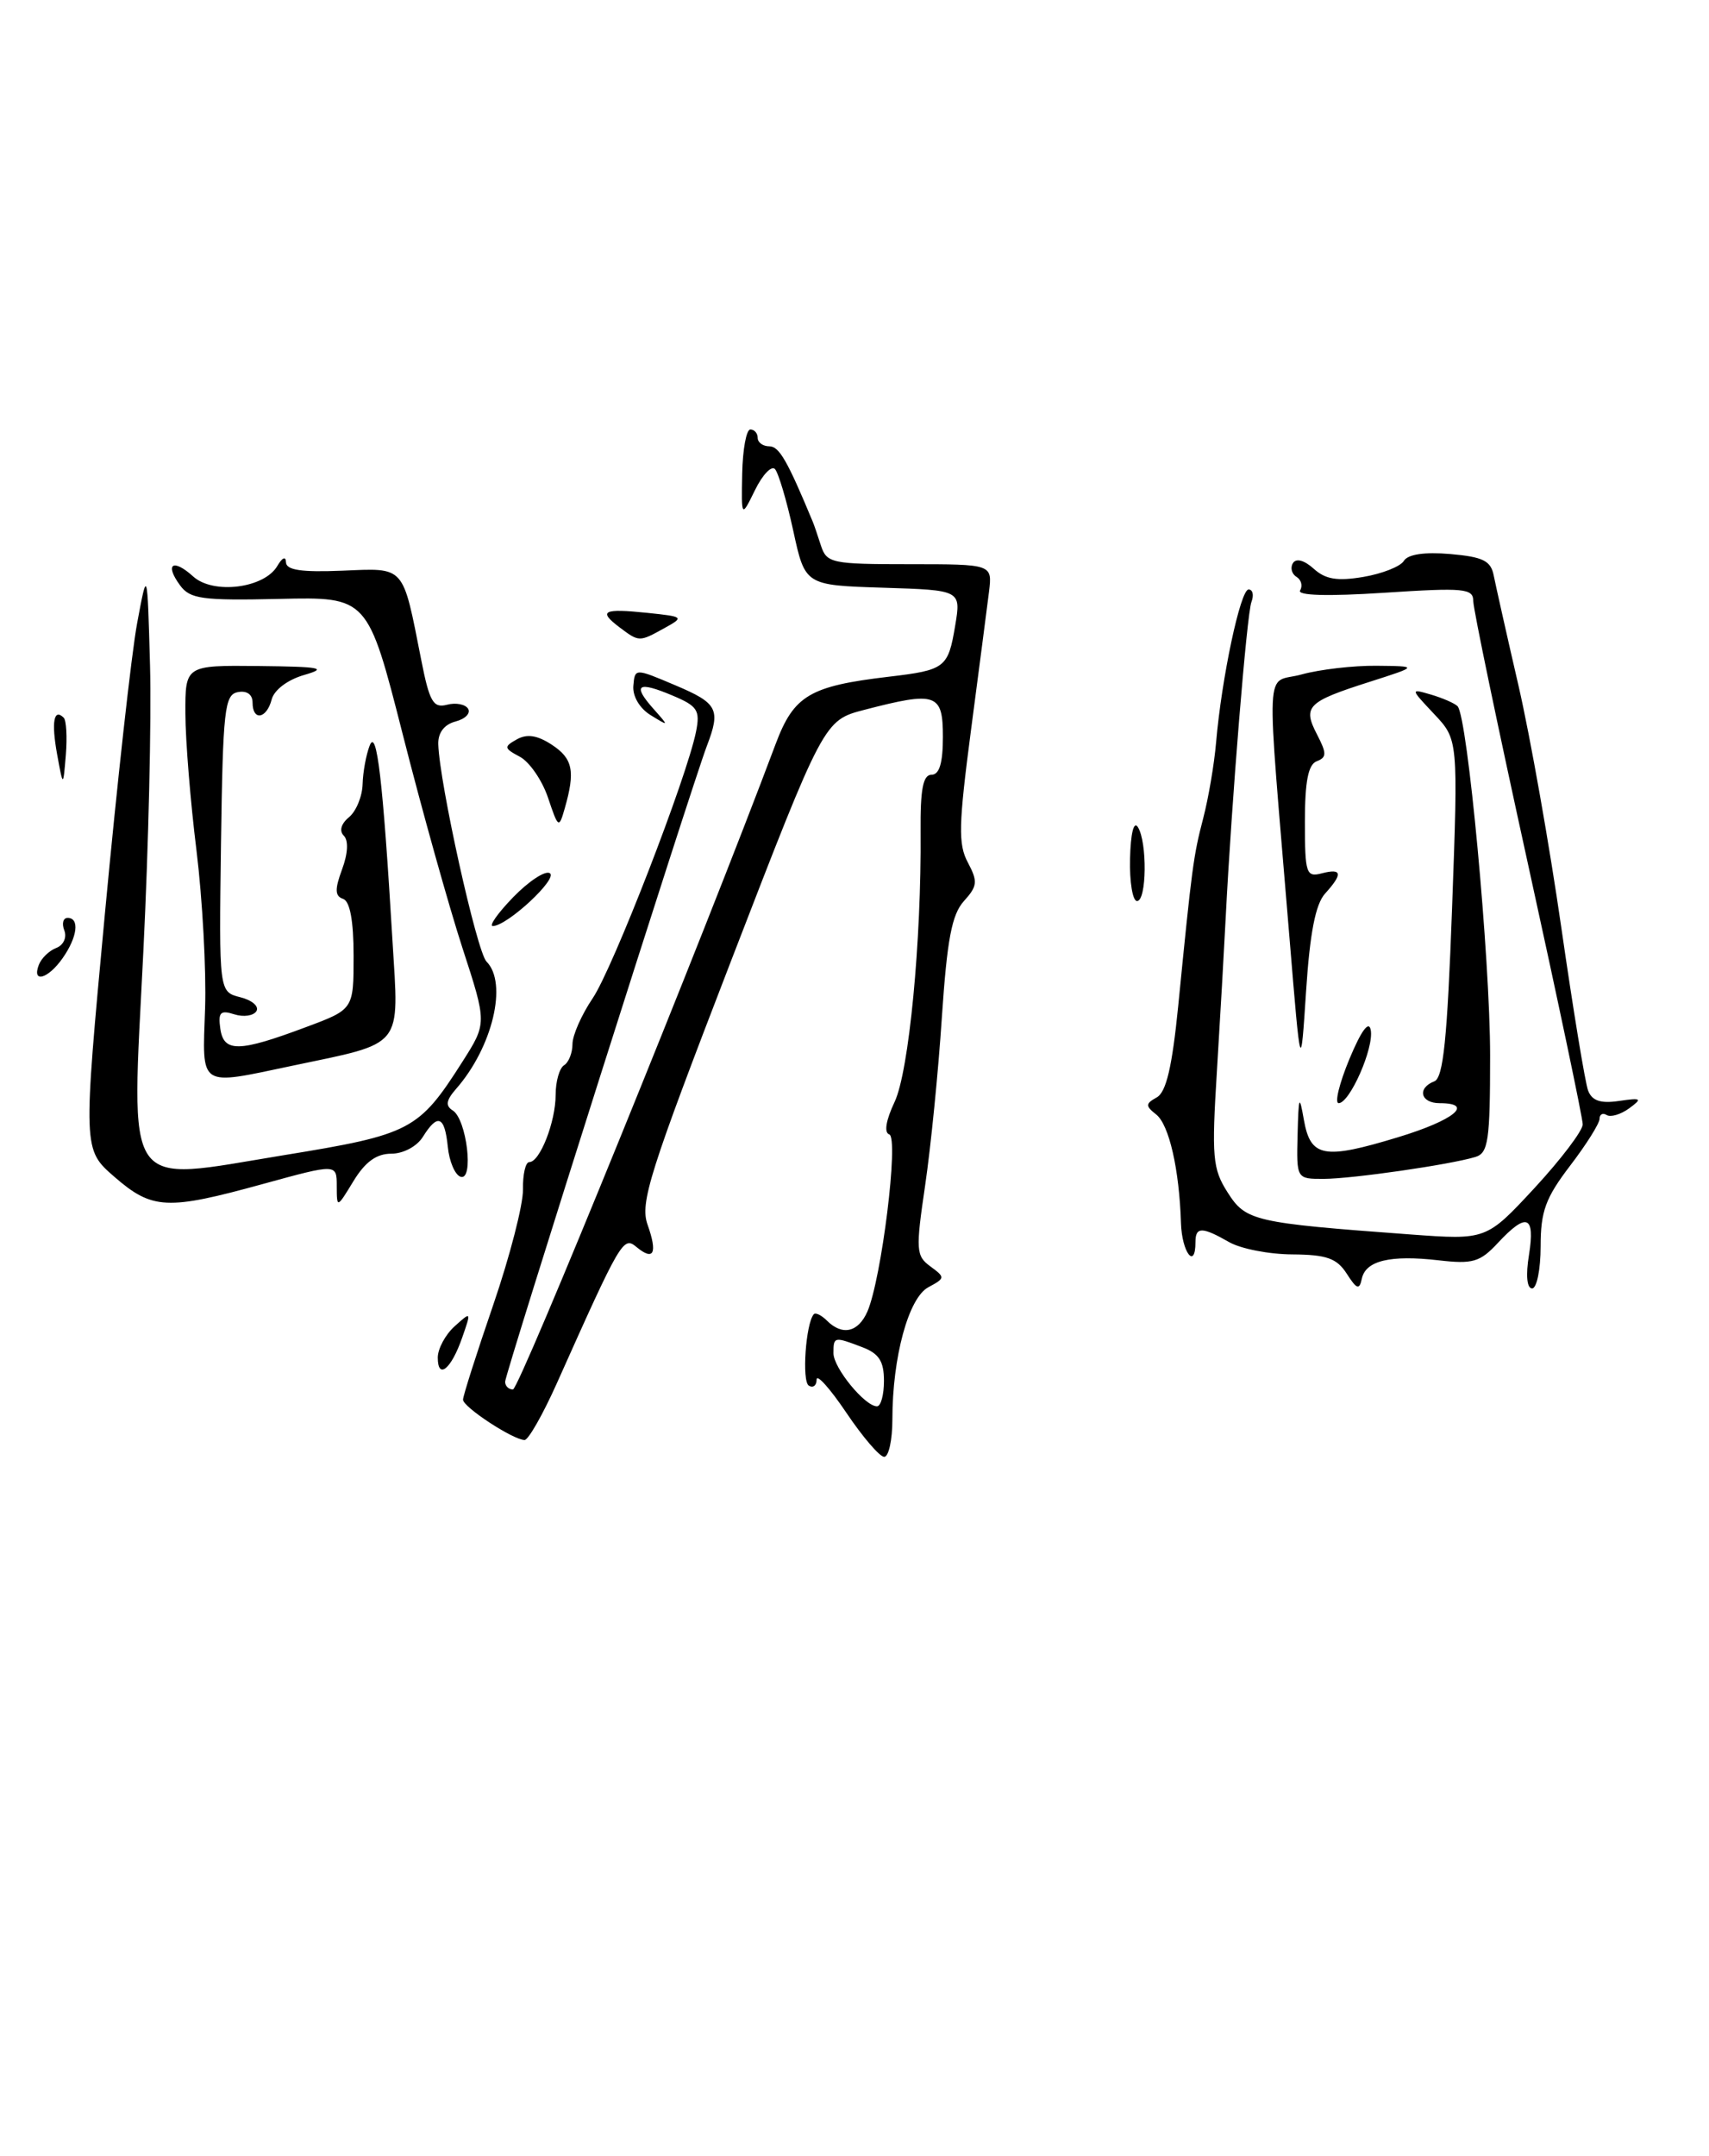 <?xml version="1.0" encoding="UTF-8" standalone="no"?>
<!DOCTYPE svg PUBLIC "-//W3C//DTD SVG 1.1//EN" "http://www.w3.org/Graphics/SVG/1.1/DTD/svg11.dtd" >
<svg xmlns="http://www.w3.org/2000/svg" xmlns:xlink="http://www.w3.org/1999/xlink" version="1.1" viewBox="0 0 203 256">
 <g >
 <path fill="currentColor"
d=" M 100.53 167.76 C 98.59 164.88 97.00 163.11 97.00 163.82 C 97.00 164.53 96.58 164.86 96.07 164.54 C 95.23 164.03 95.71 157.16 96.66 156.07 C 96.86 155.83 97.57 156.17 98.22 156.82 C 100.05 158.65 101.94 158.22 103.03 155.75 C 104.71 151.89 106.79 135.10 105.63 134.71 C 104.99 134.50 105.23 133.04 106.26 130.86 C 107.97 127.26 109.46 111.72 109.35 98.75 C 109.31 93.71 109.64 92.00 110.65 92.00 C 111.58 92.00 112.00 90.62 112.00 87.50 C 112.00 82.34 111.23 82.07 102.68 84.29 C 97.87 85.54 97.87 85.54 86.87 114.02 C 77.11 139.31 76.00 142.83 76.92 145.43 C 78.13 148.84 77.66 149.79 75.59 148.07 C 74.03 146.78 73.74 147.28 66.15 164.25 C 64.49 167.96 62.76 171.00 62.31 171.00 C 60.96 170.99 55.00 167.09 55.00 166.21 C 55.00 165.76 56.62 160.69 58.59 154.95 C 60.56 149.20 62.15 143.04 62.12 141.25 C 62.09 139.46 62.42 138.00 62.87 138.00 C 64.13 138.00 66.00 133.22 66.00 130.01 C 66.00 128.42 66.45 126.84 67.00 126.50 C 67.55 126.16 68.00 125.03 68.00 123.99 C 68.00 122.94 69.08 120.50 70.39 118.56 C 72.78 115.05 81.59 92.32 82.68 86.87 C 83.18 84.34 82.85 83.84 79.87 82.59 C 75.75 80.85 75.08 81.31 77.59 84.14 C 79.49 86.28 79.49 86.28 77.28 84.92 C 75.98 84.12 75.13 82.68 75.23 81.45 C 75.41 79.34 75.41 79.34 80.20 81.37 C 85.26 83.51 85.63 84.22 83.96 88.59 C 82.13 93.41 60.00 163.13 60.00 164.08 C 60.00 164.59 60.42 165.00 60.93 165.00 C 61.68 165.00 83.43 111.57 92.14 88.33 C 94.30 82.58 96.18 81.47 105.58 80.36 C 112.28 79.57 112.62 79.31 113.46 74.29 C 114.16 70.08 114.16 70.08 104.90 69.79 C 95.63 69.50 95.63 69.50 94.22 63.00 C 93.44 59.42 92.46 56.14 92.05 55.70 C 91.64 55.26 90.57 56.38 89.68 58.20 C 88.06 61.50 88.06 61.50 88.16 56.25 C 88.22 53.36 88.65 51.00 89.13 51.00 C 89.61 51.00 90.00 51.45 90.00 52.00 C 90.00 52.55 90.63 53.00 91.39 53.00 C 92.55 53.00 93.53 54.70 96.56 62.00 C 96.68 62.27 97.10 63.51 97.50 64.75 C 98.19 66.88 98.75 67.00 108.05 67.00 C 117.87 67.00 117.87 67.00 117.48 70.25 C 117.26 72.04 116.29 79.44 115.34 86.69 C 113.86 97.96 113.80 100.26 114.97 102.43 C 116.16 104.68 116.11 105.22 114.50 107.00 C 113.06 108.59 112.50 111.55 111.88 120.76 C 111.46 127.22 110.56 136.22 109.89 140.77 C 108.76 148.45 108.80 149.14 110.52 150.39 C 112.29 151.69 112.28 151.78 110.27 152.86 C 107.92 154.11 106.00 161.17 106.00 168.55 C 106.00 171.00 105.56 173.00 105.03 173.00 C 104.49 173.00 102.47 170.64 100.53 167.76 Z  M 105.00 163.98 C 105.00 161.65 104.41 160.73 102.43 159.98 C 99.08 158.70 99.00 158.71 99.00 160.69 C 99.00 162.44 102.74 167.00 104.17 167.00 C 104.63 167.00 105.00 165.64 105.00 163.98 Z  M 52.00 161.21 C 52.00 160.17 52.90 158.49 54.00 157.50 C 55.98 155.71 55.99 155.72 54.90 158.84 C 53.60 162.59 52.00 163.90 52.00 161.21 Z  M 159.97 151.25 C 158.79 149.42 157.59 148.99 153.51 148.96 C 150.75 148.95 147.38 148.29 146.00 147.50 C 142.78 145.66 142.00 145.66 142.00 147.50 C 142.00 150.83 140.39 148.73 140.28 145.25 C 140.08 138.85 138.87 133.55 137.33 132.34 C 136.04 131.32 136.05 131.07 137.41 130.31 C 138.53 129.68 139.23 126.68 139.95 119.47 C 141.59 102.90 141.75 101.66 142.92 97.17 C 143.54 94.80 144.23 90.75 144.45 88.17 C 145.11 80.50 147.34 70.00 148.31 70.00 C 148.81 70.00 148.96 70.67 148.65 71.48 C 148.10 72.90 146.29 95.23 145.59 109.00 C 145.41 112.58 144.95 120.67 144.56 127.00 C 143.91 137.44 144.03 138.79 145.82 141.60 C 147.98 145.00 148.93 145.22 167.53 146.59 C 176.55 147.25 176.55 147.25 182.28 141.07 C 185.42 137.67 188.00 134.27 188.00 133.52 C 188.00 132.77 185.07 118.86 181.50 102.61 C 177.93 86.37 175.00 72.32 175.00 71.39 C 175.00 69.87 173.94 69.77 164.42 70.39 C 157.68 70.83 154.05 70.72 154.43 70.11 C 154.76 69.57 154.57 68.85 154.00 68.50 C 153.43 68.15 153.24 67.41 153.58 66.87 C 153.96 66.26 154.93 66.53 156.04 67.53 C 157.44 68.80 158.84 69.03 161.94 68.51 C 164.17 68.13 166.34 67.28 166.75 66.61 C 167.23 65.82 169.20 65.53 172.26 65.79 C 176.16 66.13 177.09 66.59 177.43 68.35 C 177.67 69.53 178.99 75.45 180.39 81.50 C 181.78 87.55 184.06 100.45 185.46 110.17 C 186.86 119.88 188.29 128.59 188.64 129.51 C 189.11 130.72 190.12 131.06 192.30 130.74 C 194.99 130.35 195.12 130.44 193.51 131.62 C 192.52 132.34 191.32 132.70 190.85 132.41 C 190.38 132.12 190.00 132.32 190.00 132.86 C 190.00 133.40 188.43 135.91 186.50 138.43 C 183.58 142.26 183.00 143.84 183.00 148.01 C 183.00 150.75 182.54 153.00 181.99 153.00 C 181.37 153.00 181.22 151.45 181.62 149.00 C 182.36 144.32 181.34 143.93 177.92 147.60 C 175.80 149.88 174.93 150.13 170.87 149.66 C 165.15 149.00 162.21 149.70 161.76 151.85 C 161.47 153.22 161.16 153.11 159.97 151.25 Z  M 13.59 139.75 C 9.85 136.50 9.85 136.50 12.46 108.50 C 13.90 93.10 15.62 77.58 16.29 74.00 C 17.50 67.50 17.50 67.50 17.82 79.00 C 18.00 85.33 17.64 100.59 17.03 112.93 C 15.59 142.03 14.42 140.33 33.70 137.18 C 48.82 134.72 49.73 134.24 54.94 126.06 C 57.84 121.50 57.84 121.50 54.93 112.57 C 53.33 107.65 50.14 96.26 47.85 87.25 C 43.68 70.88 43.68 70.88 33.20 71.12 C 23.99 71.33 22.57 71.13 21.38 69.50 C 19.52 66.96 20.55 66.28 22.95 68.46 C 25.34 70.62 31.39 69.86 32.94 67.21 C 33.53 66.20 33.95 66.02 33.97 66.77 C 33.99 67.70 35.80 67.97 40.64 67.77 C 48.19 67.46 47.79 67.01 50.03 78.34 C 51.01 83.34 51.46 84.11 53.09 83.69 C 54.14 83.41 55.27 83.63 55.60 84.16 C 55.93 84.70 55.26 85.38 54.10 85.68 C 52.77 86.03 52.02 87.01 52.06 88.37 C 52.19 92.96 56.64 113.04 57.79 114.19 C 60.33 116.73 58.51 124.37 54.17 129.31 C 52.99 130.66 52.89 131.31 53.77 131.86 C 55.44 132.89 56.32 140.27 54.71 139.74 C 54.05 139.53 53.36 137.92 53.19 136.17 C 52.82 132.51 51.99 132.18 50.23 135.00 C 49.52 136.14 47.90 137.00 46.48 137.00 C 44.72 137.00 43.38 137.97 41.99 140.25 C 40.01 143.50 40.01 143.50 40.00 140.84 C 40.00 138.19 40.00 138.19 31.26 140.59 C 19.83 143.74 18.09 143.65 13.59 139.75 Z  M 154.13 134.75 C 154.25 130.12 154.34 129.91 154.88 132.99 C 155.67 137.44 157.24 137.73 166.05 135.05 C 172.72 133.03 175.20 131.00 171.00 131.00 C 168.73 131.00 168.30 129.21 170.37 128.41 C 171.44 128.00 171.91 123.41 172.48 107.86 C 173.21 87.83 173.21 87.83 170.36 84.80 C 167.50 81.76 167.50 81.76 170.00 82.49 C 171.38 82.90 172.78 83.51 173.13 83.86 C 174.32 85.06 177.00 113.83 177.00 125.35 C 177.00 135.45 176.78 136.93 175.25 137.39 C 172.21 138.31 160.64 139.98 157.25 139.99 C 154.00 140.00 154.00 140.00 154.13 134.75 Z  M 160.29 125.75 C 161.70 122.37 162.60 121.15 162.82 122.31 C 163.23 124.41 160.33 131.00 159.01 131.00 C 158.51 131.00 159.09 128.64 160.29 125.75 Z  M 24.36 119.75 C 24.51 115.21 24.05 106.78 23.34 101.00 C 22.62 95.22 22.03 87.91 22.02 84.75 C 22.00 79.00 22.00 79.00 30.75 79.09 C 38.12 79.17 38.97 79.33 36.14 80.15 C 34.18 80.71 32.57 81.92 32.27 83.06 C 31.67 85.38 30.00 85.65 30.00 83.43 C 30.00 82.47 29.32 81.98 28.25 82.19 C 26.67 82.49 26.48 84.27 26.25 100.16 C 26.01 117.78 26.01 117.78 28.54 118.42 C 29.94 118.77 30.80 119.51 30.46 120.07 C 30.11 120.63 28.93 120.80 27.83 120.45 C 26.18 119.92 25.89 120.21 26.17 122.16 C 26.58 124.99 28.37 124.96 36.37 121.96 C 42.00 119.86 42.00 119.86 42.00 113.51 C 42.00 109.33 41.57 107.02 40.75 106.74 C 39.78 106.41 39.75 105.62 40.63 103.24 C 41.33 101.36 41.41 99.81 40.84 99.24 C 40.27 98.67 40.51 97.82 41.46 97.04 C 42.31 96.33 43.03 94.57 43.07 93.13 C 43.11 91.68 43.49 89.62 43.91 88.54 C 44.75 86.38 45.48 92.57 46.62 111.72 C 47.40 124.60 48.08 123.75 34.71 126.56 C 23.49 128.92 24.03 129.28 24.36 119.75 Z  M 153.18 111.50 C 150.37 77.39 150.19 81.32 154.61 80.09 C 156.75 79.50 160.75 79.03 163.50 79.06 C 168.50 79.11 168.50 79.11 162.62 80.99 C 155.29 83.33 154.72 83.90 156.43 87.20 C 157.61 89.47 157.60 89.94 156.40 90.40 C 155.39 90.79 155.00 92.80 155.00 97.59 C 155.00 103.74 155.15 104.19 157.00 103.71 C 159.42 103.08 159.53 103.76 157.39 106.12 C 156.26 107.38 155.59 110.80 155.14 117.70 C 154.50 127.50 154.50 127.50 153.18 111.50 Z  M 4.61 114.58 C 4.91 113.79 5.84 112.89 6.68 112.57 C 7.54 112.24 7.96 111.33 7.64 110.49 C 7.32 109.67 7.50 109.00 8.03 109.00 C 9.48 109.00 9.20 111.27 7.44 113.78 C 5.71 116.25 3.76 116.80 4.61 114.58 Z  M 60.96 106.54 C 62.81 104.64 64.76 103.35 65.31 103.69 C 66.32 104.31 60.29 109.92 58.55 109.97 C 58.03 109.99 59.12 108.44 60.96 106.54 Z  M 134.23 101.97 C 134.30 98.96 134.67 97.45 135.16 98.22 C 136.29 100.00 136.21 107.00 135.06 107.00 C 134.54 107.00 134.16 104.74 134.23 101.97 Z  M 65.10 94.74 C 64.41 92.68 62.90 90.48 61.76 89.87 C 59.85 88.85 59.82 88.68 61.39 87.80 C 62.60 87.12 63.83 87.31 65.55 88.44 C 68.05 90.08 68.35 91.57 67.08 96.00 C 66.39 98.41 66.32 98.37 65.10 94.74 Z  M 6.78 89.55 C 6.09 85.74 6.39 84.06 7.57 85.23 C 7.88 85.54 7.99 87.53 7.82 89.65 C 7.50 93.50 7.50 93.50 6.78 89.55 Z  M 73.57 74.48 C 71.02 72.55 71.64 72.23 76.92 72.78 C 81.23 73.23 81.29 73.28 78.92 74.59 C 75.92 76.25 75.92 76.25 73.57 74.48 Z "/>
</g>
</svg>